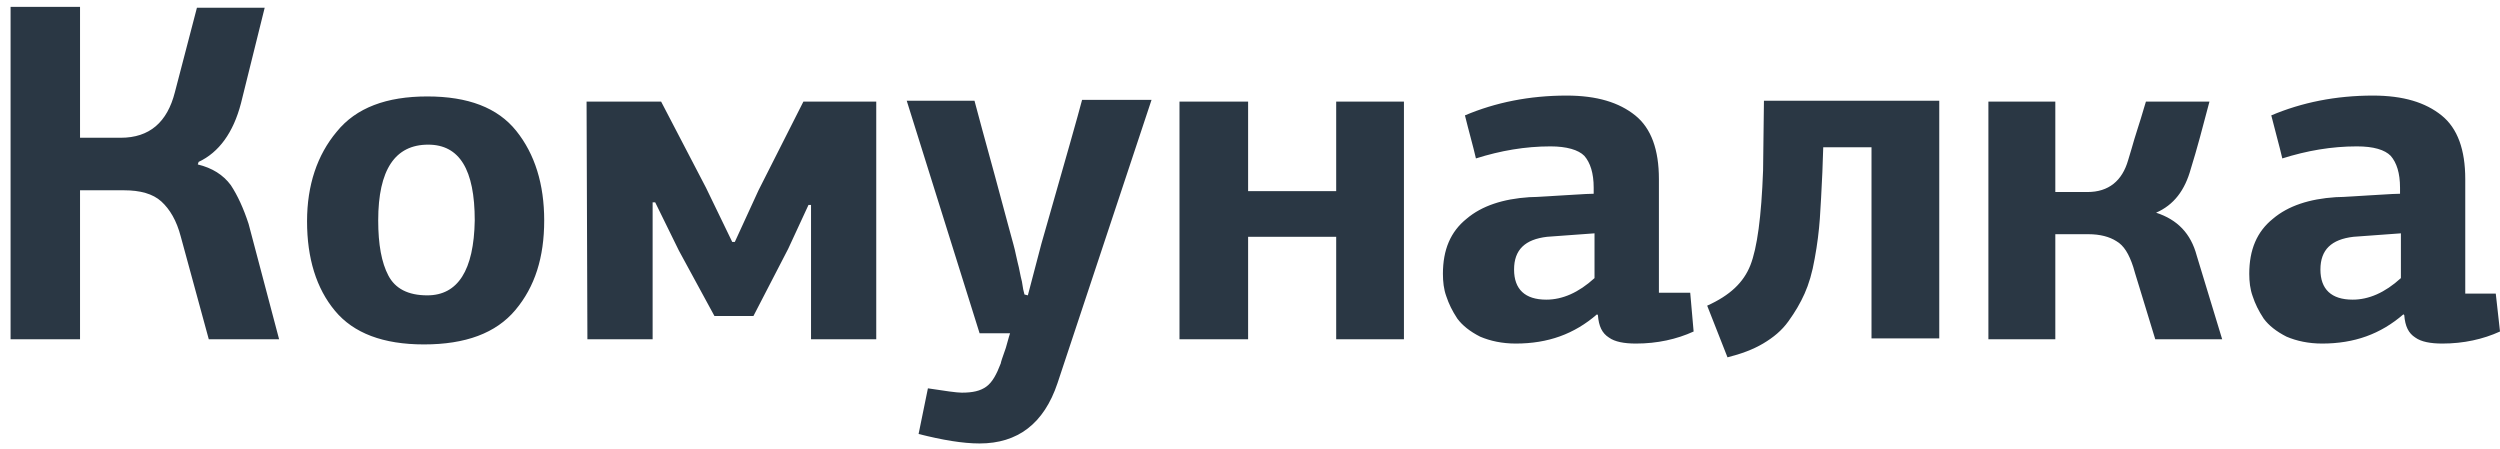 <svg width="78" height="14" viewBox="0 0 78 14" fill="none" xmlns="http://www.w3.org/2000/svg">
<path id="Combined Shape" fill-rule="evenodd" clip-rule="evenodd" d="M7.201 5.776C6.963 5.454 6.62 5.239 6.171 5.131L6.197 5.051C6.831 4.755 7.28 4.137 7.518 3.224L8.258 0.242H6.144L5.457 2.875C5.219 3.815 4.664 4.298 3.766 4.298H2.497V0.215H0.33V10.585H2.497V5.937H3.871C4.373 5.937 4.77 6.045 5.034 6.286C5.298 6.528 5.51 6.878 5.642 7.388L6.514 10.585H8.708L7.756 6.985C7.598 6.501 7.413 6.098 7.201 5.776ZM10.505 4.11C11.112 3.358 12.064 3.009 13.332 3.009C14.601 3.009 15.526 3.358 16.107 4.083C16.689 4.809 16.979 5.749 16.979 6.877C16.979 8.033 16.689 8.946 16.081 9.671C15.473 10.397 14.522 10.746 13.227 10.746C11.958 10.746 11.033 10.397 10.452 9.698C9.87 9 9.58 8.06 9.58 6.904C9.58 5.776 9.897 4.836 10.505 4.11ZM12.117 8.597C12.328 9 12.725 9.215 13.332 9.215C14.284 9.215 14.786 8.436 14.812 6.877C14.812 5.292 14.337 4.513 13.359 4.513C12.328 4.513 11.8 5.292 11.8 6.877C11.8 7.63 11.905 8.194 12.117 8.597ZM22.926 7.549L23.666 5.937L25.066 3.17H27.339V10.585H25.304V6.394H25.225L24.591 7.764L23.507 9.86H22.291L21.181 7.818L20.442 6.313H20.362V10.585H18.327L18.301 3.17H20.627L22.027 5.857L22.846 7.549H22.926ZM32.492 7.603L32.069 9.215L31.963 9.188C31.937 9.107 31.911 8.973 31.884 8.785C31.858 8.691 31.838 8.59 31.818 8.489C31.798 8.389 31.779 8.288 31.752 8.194C31.73 8.104 31.713 8.024 31.696 7.947L31.696 7.947L31.696 7.947C31.673 7.84 31.651 7.739 31.62 7.63C31.582 7.501 31.52 7.269 31.431 6.936L31.431 6.935L31.431 6.935L31.431 6.935L31.431 6.935C31.334 6.57 31.204 6.084 31.039 5.48C30.721 4.325 30.51 3.546 30.404 3.143H28.29L30.563 10.397H31.514C31.514 10.397 31.461 10.558 31.382 10.854C31.276 11.149 31.224 11.31 31.224 11.337C31.091 11.686 30.959 11.928 30.774 12.062C30.589 12.197 30.351 12.251 30.008 12.251C29.849 12.251 29.479 12.197 28.951 12.116L28.66 13.54C29.4 13.728 30.034 13.836 30.563 13.836C31.752 13.836 32.571 13.218 32.994 11.955L35.928 3.116H33.761C33.636 3.598 33.253 4.94 32.611 7.187L32.492 7.603ZM38.941 5.964H41.689V3.17H43.803V10.585H41.689V7.388H38.941V10.585H36.8V3.17H38.941V5.964ZM51.758 5.588V9.134H52.735L52.841 10.343C52.313 10.585 51.705 10.719 51.044 10.719C50.674 10.719 50.383 10.665 50.198 10.531C49.987 10.397 49.881 10.182 49.855 9.833L49.828 9.806C49.115 10.424 48.296 10.719 47.291 10.719C46.869 10.719 46.499 10.639 46.181 10.504C45.864 10.343 45.627 10.155 45.468 9.94C45.309 9.698 45.204 9.483 45.124 9.242C45.045 9.027 45.019 8.785 45.019 8.543C45.019 7.791 45.257 7.227 45.759 6.824C46.234 6.421 46.895 6.206 47.714 6.152C47.839 6.152 48.036 6.14 48.297 6.124C48.423 6.116 48.564 6.107 48.718 6.098C48.873 6.09 49.014 6.081 49.14 6.073C49.401 6.057 49.598 6.045 49.723 6.045V5.857C49.723 5.4 49.617 5.077 49.432 4.863C49.247 4.674 48.877 4.567 48.375 4.567C47.582 4.567 46.816 4.701 46.049 4.943C46.007 4.757 45.95 4.539 45.885 4.295L45.885 4.295L45.885 4.294C45.829 4.082 45.767 3.85 45.706 3.6C46.657 3.197 47.714 2.982 48.877 2.982C49.828 2.982 50.516 3.197 51.018 3.6C51.52 4.003 51.758 4.674 51.758 5.588ZM48.243 9.349C48.745 9.349 49.247 9.134 49.749 8.677V7.28L48.27 7.388C47.582 7.468 47.239 7.791 47.239 8.409C47.239 9.027 47.582 9.349 48.243 9.349ZM54.612 8.275C54.823 7.737 54.955 6.77 55.008 5.319L55.035 3.143H60.505V10.558H58.391V4.594H56.885L56.858 5.373C56.832 5.937 56.805 6.448 56.779 6.824C56.752 7.2 56.7 7.63 56.62 8.06C56.541 8.516 56.435 8.866 56.303 9.161C56.171 9.457 56.013 9.725 55.801 10.021C55.59 10.316 55.325 10.531 55.008 10.719C54.691 10.907 54.321 11.042 53.898 11.149L53.264 9.537C53.978 9.215 54.4 8.812 54.612 8.275ZM67.27 6.636C67.825 6.394 68.169 5.937 68.354 5.265C68.539 4.674 68.724 3.976 68.935 3.17H66.953C66.933 3.232 66.908 3.315 66.878 3.416L66.878 3.417C66.831 3.577 66.77 3.783 66.689 4.03C66.615 4.257 66.557 4.458 66.507 4.634C66.468 4.77 66.433 4.891 66.398 4.997C66.213 5.642 65.79 5.991 65.13 5.991H64.126V3.17H62.038V10.585H64.126V7.307H65.156C65.526 7.307 65.817 7.388 66.028 7.522C66.266 7.657 66.425 7.925 66.557 8.328C66.57 8.382 66.636 8.597 66.752 8.973C66.867 9.349 67.033 9.886 67.244 10.585H69.332L68.539 7.979C68.354 7.28 67.931 6.851 67.27 6.636ZM77.868 9.161H76.916V5.588C76.916 4.674 76.678 4.003 76.176 3.6C75.674 3.197 74.987 2.982 74.036 2.982C72.873 2.982 71.816 3.197 70.864 3.6C70.926 3.85 70.987 4.083 71.044 4.295C71.108 4.539 71.166 4.757 71.208 4.943C71.974 4.701 72.741 4.567 73.534 4.567C74.062 4.567 74.406 4.674 74.591 4.863C74.776 5.077 74.881 5.4 74.881 5.857V6.045C74.757 6.045 74.559 6.057 74.298 6.073C74.173 6.081 74.032 6.09 73.877 6.098C73.722 6.107 73.582 6.116 73.456 6.124C73.195 6.14 72.998 6.152 72.873 6.152C72.054 6.206 71.393 6.421 70.917 6.824C70.415 7.227 70.177 7.791 70.177 8.543C70.177 8.785 70.204 9.027 70.283 9.242C70.362 9.483 70.468 9.698 70.627 9.94C70.785 10.155 71.023 10.343 71.34 10.504C71.657 10.639 72.027 10.719 72.45 10.719C73.454 10.719 74.274 10.424 74.987 9.806L75.013 9.833C75.04 10.182 75.146 10.397 75.357 10.531C75.542 10.665 75.833 10.719 76.203 10.719C76.863 10.719 77.471 10.585 78 10.343L77.868 9.161ZM74.908 8.677C74.406 9.134 73.904 9.349 73.402 9.349C72.741 9.349 72.397 9.027 72.397 8.409C72.397 7.791 72.741 7.468 73.428 7.388L74.908 7.28V8.677Z" fill="#2A3744"/>
</svg>
